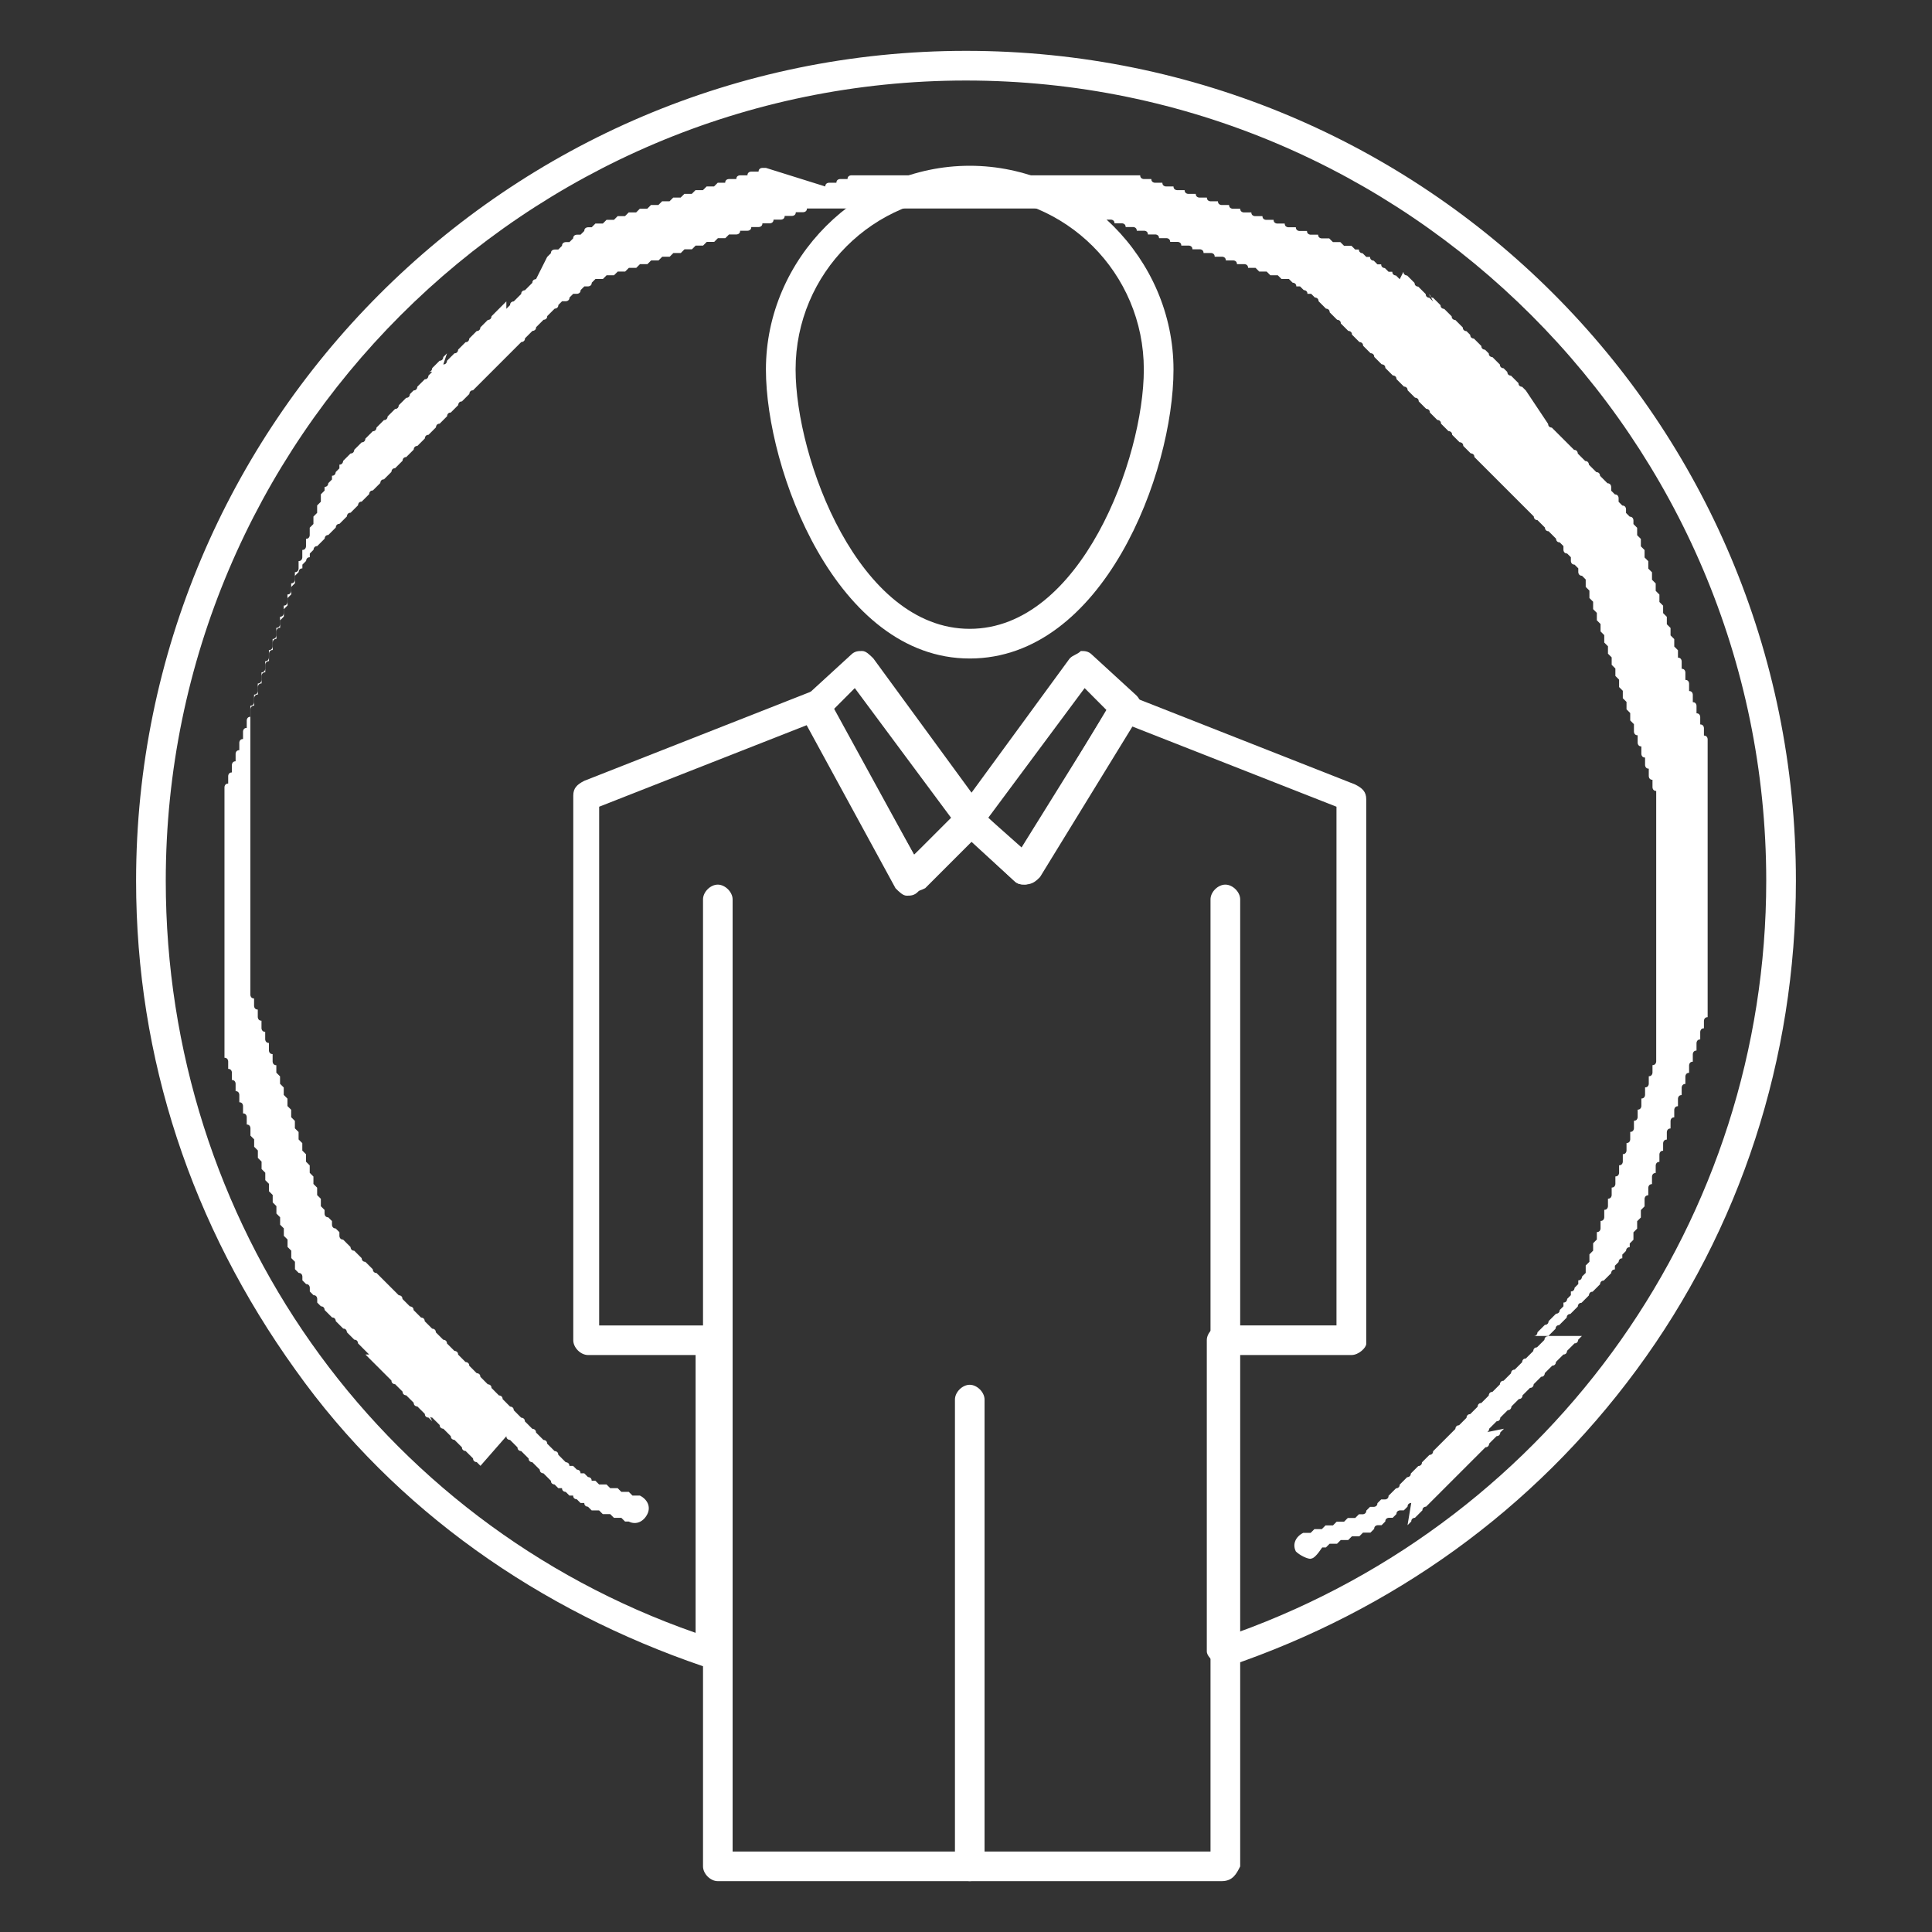 <?xml version="1.0" encoding="UTF-8"?><svg id="a" xmlns="http://www.w3.org/2000/svg" viewBox="0 0 250 250"><rect x="0" y="0" width="250" height="250" fill="#333333" stroke="none"/><defs><style>.c{fill:#fff;}</style></defs><g id="b"><path class="c" d="M174.86,175.34h-16.3c-.96,0-1.92-.96-1.92-1.91s.96-1.92,1.92-1.92h14.38v-67.12l-26.85-10.55-11.99,19.66c-.48.48-.96.96-1.44.96s-.96,0-1.44-.48l-5.75-5.27-6.71,6.71c-.48.48-.96.48-1.44.48s-.96-.48-1.44-.96l-11.5-21.1-26.85,10.55v67.12h14.38c.96,0,1.92.96,1.92,1.92s-.48,1.91-1.44,1.91h-16.3c-.96,0-1.91-.96-1.91-1.91v-70.48c0-.96.48-1.44,1.44-1.92l29.24-11.5c.96-.48,1.92,0,2.4.96l11.03,20.13,6.24-5.75c.96-.48,1.91-.96,2.4,0l5.27,5.27,11.51-19.18c.48-.96,1.44-.96,2.4-.96l29.24,11.51c.96.48,1.44.96,1.44,1.91v70.48c0,.48-.96,1.44-1.91,1.44Z"/><path class="c" d="M158.08,243.42h-65.2c-.96,0-1.91-.96-1.91-1.91v-125.13c0-.96.96-1.91,1.91-1.91s1.92.96,1.92,1.91v123.21h61.84v-123.21c0-.96.96-1.91,1.92-1.91s1.92.96,1.92,1.91v125.13c-.48.96-.96,1.91-2.4,1.91Z"/><path class="c" d="M125.48,85.21c-17.26,0-26.37-24.45-26.37-37.39,0-14.38,11.99-26.37,26.37-26.37s26.37,11.99,26.37,26.37c0,13.42-9.11,37.39-26.37,37.39ZM125.48,25.28c-12.46,0-22.53,10.07-22.53,22.53,0,11.51,8.15,33.56,22.53,33.56s22.53-22.05,22.53-33.56c0-12.46-10.07-22.53-22.53-22.53Z"/><path class="c" d="M132.67,114.45c-.48,0-.96,0-1.44-.48l-7.19-6.71c-.48-.48-.96-1.92,0-2.4l14.38-19.66c.48-.48.96-.48,1.44-.96.48,0,.96,0,1.44.48l5.75,5.27c.48.48.96,1.44.48,2.4l-12.95,21.1c-.48.48-.96.96-1.92.96h0ZM127.87,105.82l4.32,3.84,11.03-17.74-2.87-2.88-12.47,16.78Z"/><path class="c" d="M117.81,115.41s-.48,0,0,0c-.96,0-1.44-.48-1.44-.96l-12.47-22.06c-.48-.96-.48-1.91.48-2.4l5.75-5.27c.48-.48.96-.48,1.44-.48s.96.48,1.44.96l14.38,19.66c.48.96.48,1.91,0,2.4l-7.67,7.67c-.96.48-1.44.48-1.92.48ZM107.74,91.92l10.54,18.69,4.79-4.79-12.46-16.78-2.87,2.88Z"/><path class="c" d="M125.48,243.42c-.96,0-1.91-.96-1.91-1.91v-60.41c0-.96.96-1.91,1.91-1.91s1.92.96,1.92,1.91v60.41c0,.96-.96,1.91-1.92,1.91Z"/><path class="c" d="M158.08,215.61c-.48,0-.96,0-.96-.48-.48-.48-.96-.96-.96-1.44v-40.27c0-.96.96-1.92,1.92-1.92s1.91.96,1.91,1.92v37.87c41.23-14.86,68.56-53.69,68.56-97.32,0-57.05-46.5-103.55-103.55-103.55S21.45,56.92,21.45,113.97c0,44.11,27.32,82.94,68.56,97.32v-37.87c0-.96.96-1.92,1.91-1.92s1.92.96,1.92,1.92v40.27c0,.48-.48.96-.96,1.44s-.96.48-1.91.48c-21.1-7.19-39.8-20.14-52.74-38.35-13.43-18.7-20.62-40.27-20.62-63.28C17.61,55,65.55,6.58,125,6.58s107.39,47.94,107.39,107.39c0,23.01-7.19,45.07-20.62,63.28-13.42,18.22-31.64,31.16-52.74,38.35h-.96Z"/><path class="c" d="M169.59,201.71c-.48,0-1.44-.48-1.91-.96-.48-.96,0-1.92.96-2.4h.96l.48-.48h.96l.48-.48h.96l.48-.48h.96l.48-.48h.96l.48-.48h.48s.48,0,.48-.48l.48-.48h.48s.48,0,.48-.48l.48-.48h.48s.48,0,.48-.48l.48-.48.48-.48s.48,0,.48-.48l.48-.48.48-.48s.48,0,.48-.48l.48-.48.48-.48s.48,0,.48-.48l.48-.48.48-.48s.48,0,.48-.48l.48-.48.48-.48.48-.48.48-.48.48-.48.48-.48s0-.48.48-.48l.48-.48.48-.48s0-.48.48-.48l.48-.48.48-.48s0-.48.48-.48l.48-.48.48-.48s0-.48.48-.48l.48-.48.48-.48s0-.48.48-.48l.48-.48.48-.48s0-.48.48-.48l.48-.48.48-.48s0-.48.48-.48l.48-.48.48-.48s0-.48.48-.48l.48-.48.48-.48s0-.48.48-.48l.48-.48.48-.48s0-.48.48-.48l.48-.48.48-.48s0-.48.48-.48l.48-.48.48-.48s0-.48.48-.48l.48-.48.48-.48s0-.48.48-.48l.48-.48.48-.48s0-.48.48-.48l.48-.48.48-.48s0-.48.48-.48v-.48l.48-.48s0-.48.48-.48v-.48l.48-.48s0-.48.48-.48v-.48l.48-.48v-.96l.48-.48v-.96l.48-.48v-.96l.48-.48v-.96s0-.48.48-.48v-.96s0-.48.48-.48v-.96s0-.48.48-.48v-.96s0-.48.48-.48v-.96s0-.48.48-.48v-.96s0-.48.48-.48v-.96s0-.48.48-.48v-.96s0-.48.48-.48v-.96s0-.48.48-.48v-.96s0-.48.48-.48v-.96s0-.48.48-.48v-.96s0-.48.48-.48v-.96s0-.48.48-.48v-.96s0-.48.48-.48v-.96s0-.48.48-.48v-.96s0-.48.48-.48v-.96s0-.48.48-.48v-35.96s0-.48-.48-.48v-.96s0-.48-.48-.48v-.96s0-.48-.48-.48v-.96s0-.48-.48-.48v-.96s0-.48-.48-.48v-.96s0-.48-.48-.48v-.96s0-.48-.48-.48v-.96s0-.48-.48-.48v-.96l-.48-.48v-.96l-.48-.48v-.96l-.48-.48v-.96l-.48-.48v-.96l-.48-.48v-.96l-.48-.48v-.96l-.48-.48v-.96l-.48-.48v-.96l-.48-.48v-.96l-.48-.48v-.96l-.48-.48v-.96l-.48-.48v-.48s0-.48-.48-.48l-.48-.48v-.48s0-.48-.48-.48l-.48-.48v-.48s0-.48-.48-.48l-.48-.48v-.48s0-.48-.48-.48l-.48-.48-.48-.48s0-.48-.48-.48l-.48-.48-.48-.48s0-.48-.48-.48l-.48-.48-.48-.48s0-.48-.48-.48l-.48-.48-.48-.48-.48-.48-.48-.48-.48-.48-.48-.48s-.48,0-.48-.48l-2.88-4.32-.48-.48s-.48,0-.48-.48l-.48-.48-.48-.48s-.48,0-.48-.48h0l-.48-.48s-.48,0-.48-.48l-.48-.48-.48-.48s-.48,0-.48-.48h0l-.48-.48s-.48,0-.48-.48l-.48-.48-.48-.48s-.48,0-.48-.48h0l-.48-.48s-.48,0-.48-.48l-.48-.48-.48-.48s-.48,0-.48-.48l-.48-.48-.48-.48s-.48,0-.48-.48l-.48-.48-.48-.48s-.48,0-.48-.48l.48.96-.48-.48s-.48,0-.48-.48l-.48-.48-.48-.48s-.48,0-.48-.48l-.48-.48-.48-.48s-.48,0-.48-.48l-.48.96-.48-.48s-.48,0-.48-.48h-.48l-.48-.48s-.48,0-.48-.48h-.48l-.48-.48s-.48,0-.48-.48h-.48l-.48-.48s-.48,0-.48-.48h-.48l-.48-.48h-.96l-.48-.48h-.96l-.48-.48h-.96s-.48,0-.48-.48h-.96s-.48,0-.48-.48h-.96s-.48,0-.48-.48h-.96s-.48,0-.48-.48h-.96s-.48,0-.48-.48h-.96s-.48,0-.48-.48h-.96s-.48,0-.48-.48h-.96s-.48,0-.48-.48h-.96s-.48,0-.48-.48h-.96s-.48,0-.48-.48h-.95s-.48,0-.48-.48h-.96s-.48,0-.48-.48h-.96s-.48,0-.48-.48h-.96s-.48,0-.48-.48h-.96s-.48,0-.48-.48h-.95s-.48,0-.48-.48h-.96s-.48,0-.48-.48h-37.39s-.48,0-.48.48h-.96s-.48,0-.48.48h-.96s-.48,0-.48.48l-7.67-2.4h-.48s-.48,0-.48.48h-.96s-.48,0-.48.48h-.96s-.48,0-.48.48h-.96s-.48,0-.48.48h-.96l-.48.48h-.96l-.48.48h-.96l-.48.48h-.96l-.48.48h-.96l-.48.48h-.96l-.48.48h-.96l-.48.48h-.96l-.48.48h-.96l-.48.48h-.95l-.48.48h-.96l-.48.48h-.96l-.48.48h-.48s-.48,0-.48.48l-.48.48h-.48s-.48,0-.48.48l-.48.48h-.48s-.48,0-.48.48l-.48.48h-.48s-.48,0-.48.48l-.48.48-1.44,2.87s-.48,0-.48.48l-.48.48-.48.48s-.48,0-.48.48l-.48.48-.48.48s-.48,0-.48.48l-.48.48v-.96l-.48.48-.48.48-.48.48-.48.48s0,.48-.48.48l-.48.48-.48.48s0,.48-.48.48l-.48.48-.48.48s0,.48-.48.48l-.48.48-.48.48s0,.48-.48.48l-.48.48-.48.48s0,.48-.48.48l.48-1.44-.48.48s0,.48-.48.48l-.48.48-.48.48s0,.48-.48.48h.48l-.48.48s0,.48-.48.48l-.48.48-.48.48s0,.48-.48.48h0l-.48.48s0,.48-.48.48l-.48.48-.48.48s0,.48-.48.48l-.48.48-.48.48s0,.48-.48.48l-.48.48-.48.48s0,.48-.48.48l-.48.48-.48.48s0,.48-.48.48l-.48.48-.48.48s0,.48-.48.48l-.48.48-.48.48s0,.48-.48.48v.48l-.48.48s0,.48-.48.48v.48l-.48.48s0,.48-.48.48v.48l-.48.48v.96l-.48.48v.96l-.48.48v.96l-.48.48v.96s0,.48-.48.48v.96s0,.48-.48.48v.96s0,.48-.48.48v.96s0,.48-.48.48v.96s0,.48-.48.48v.96s0,.48-.48.48v.96s0,.48-.48.48v.96s0,.48-.48.48v.96s0,.48-.48.48v.96s0,.48-.48.48v.96s0,.48-.48.48v.96s0,.48-.48.48v.96s0,.48-.48.48v.96s0,.48-.48.48v.96s0,.48-.48.48v.96s0,.48-.48.48v37.39s0,.48.48.48v.96s0,.48.48.48v.96s0,.48.48.48v.96s0,.48.48.48v.96s0,.48.48.48v.96s0,.48.48.48v.96s0,.48.48.48v.96l.48.48v.96l.48.48v.96l.48.48v.96l.48.48v.96l.48.48v.96l.48.48v.96l.48.48v.96l.48.48v.96l.48.48v.96l.48.48v.96l.48.48v.96l.48.48v.96l.48.48v.48s0,.48.48.48l.48.48v.48s0,.48.48.48l.48.48v.48s0,.48.48.48l.48.48.48.48s0,.48.48.48l.48.48.48.48s0,.48.48.48l.48.48.48.48s0,.48.48.48l.48.48.48.48.48.48.48.48.48.48.48.48s.48,0,.48.48l.48.48.48.48s.48,0,.48.48l.48.48.48.48s.48,0,.48.48l.48.48.48.48s.48,0,.48.48l.48.48.48.48s.48,0,.48.48l.48.48.48.48s.48,0,.48.48l.48.48.48.48s.48,0,.48.48l.48.48.48.48s.48,0,.48.48l.48.48.48.48s.48,0,.48.48l.48.48.48.48s.48,0,.48.48l.48.48.48.48s.48,0,.48.48l.48.48.48.48s.48,0,.48.48l.48.48.48.48s.48,0,.48.48l.48.48.48.48s.48,0,.48.48l.48.48.48.48s.48,0,.48.48l.48.48.48.48s.48,0,.48.48h.48l.48.48s.48,0,.48.48h.48l.48.48s.48,0,.48.48h.48l.48.48h.96l.48.48h.96l.48.48h.96l.48.48h.96c.96.48,1.44,1.44.96,2.4-.48.96-1.44,1.44-2.4.96h-.48l-.48-.48h-.96l-.48-.48h-.96l-.48-.48h-.96l-.48-.48s-.48,0-.48-.48h-.48l-.48-.48s-.48,0-.48-.48h-.48l-.48-.48s-.48,0-.48-.48h-.48l-.48-.48s-.48,0-.48-.48l-.48-.48-.48-.48s-.48,0-.48-.48l-.48-.48-.48-.48s-.48,0-.48-.48l-.48-.48-.48-.48s-.48,0-.48-.48l-.48-.48-.48-.48s-.48,0-.48-.48l-3.35,3.83-.48-.48s-.48,0-.48-.48l-.48-.48-.48-.48s-.48,0-.48-.48l-.48-.48-.48-.48s-.48,0-.48-.48l-.48-.48-.48-.48s-.48,0-.48-.48l-.48-.48-.48-.48s-.48,0-.48-.48l.48.96-.48-.48s-.48,0-.48-.48l-.48-.48-.48-.48s-.48,0-.48-.48l-.48-.48-.48-.48s-.48,0-.48-.48l-.48-.48-.48-.48s-.48,0-.48-.48l.48.48-.48-.48-.48-.48-.48-.48-.48-.48-.48-.48-.48-.48-.48-.48-.48-.48h.48l-.48-.48-.48-.48-.48-.48s0-.48-.48-.48l-.48-.48-.48-.48s0-.48-.48-.48l-.48-.48-.48-.48s0-.48-.48-.48l-.48-.48-.48-.48s0-.48-.48-.48l-.48-.48v-.48s0-.48-.48-.48l-.48-.48v-.48s0-.48-.48-.48l-.48-.48v-.48s0-.48-.48-.48l-.48-.48v-.96l-.48-.48v-.96l-.48-.48v-.96l-.48-.48v-.96l-.48-.48v-.96l-.48-.48v-.96l-.48-.48v-.96l-.48-.48v-.96l-.48-.48v-.96l-.48-.48v-.96l-.48-.48v-.96l-.48-.48v-.96l-.48-.48v-.96s0-.48-.48-.48v-.96s0-.48-.48-.48v-.96s0-.48-.48-.48v-.96s0-.48-.48-.48v-.96s0-.48-.48-.48v-.96s0-.48-.48-.48v-.96s0-.48-.48-.48v-35s0-.48.48-.48v-.96s0-.48.48-.48v-.96s0-.48.48-.48v-.96s0-.48.48-.48v-.96s0-.48.48-.48v-.96s0-.48.48-.48v-.96s0-.48.48-.48v-.96s0-.48.48-.48v-.96s0-.48.48-.48v-.96s0-.48.48-.48v-.96s0-.48.48-.48v-.96s0-.48.48-.48v-.96s0-.48.48-.48v-.96s0-.48.48-.48v-.96s0-.48.48-.48v-.96l.48-.48v-.96l.48-.48v-.96l.48-.48v-.96l.48-.48v-.96l.48-.48s0-.48.48-.48v-.48l.48-.48s0-.48.48-.48v-.48l.48-.48s0-.48.48-.48l.48-.48.48-.48s0-.48.48-.48l.48-.48.48-.48s0-.48.48-.48l.48-.48.48-.48s0-.48.48-.48l.48-.48.48-.48s0-.48.48-.48l.48-.48.48-.48s0-.48.48-.48l.48-.48.48-.48s0-.48.48-.48l.48-.48.48-.48s0-.48.48-.48l.48-.48.48-.48s0-.48.48-.48l.48-.48.48-.48s0-.48.48-.48l.48-.48.48-.48s0-.48.48-.48l.48-.48.48-.48s0-.48.48-.48l.48-.48.48-.48s0-.48.48-.48l.48-.48.48-.48s0-.48.48-.48l.48-.48.48-.48s0-.48.48-.48l.48-.48.48-.48.48-.48.48-.48.48-.48.48-.48.48-.48.48-.48.48-.48.48-.48.48-.48.48-.48.48-.48s.48,0,.48-.48l.48-.48.48-.48s.48,0,.48-.48l.48-.48.48-.48s.48,0,.48-.48l.48-.48.48-.48s.48,0,.48-.48l.48-.48h.48s.48,0,.48-.48l.48-.48h.48s.48,0,.48-.48l.48-.48h.48s.48,0,.48-.48l.48-.48h.96l.48-.48h.96l.48-.48h.96l.48-.48h.96l.48-.48h.96l.48-.48h.96l.48-.48h.96l.48-.48h.96l.48-.48h.96l.48-.48h.96l.48-.48h.96l.48-.48h.96l.48-.48h.96s.48,0,.48-.48h.96s.48,0,.48-.48h.96s.48,0,.48-.48h.96s.48,0,.48-.48h.96s.48,0,.48-.48h.96s.48,0,.48-.48h.96s.48,0,.48-.48h35s.48,0,.48.48h.96s.48,0,.48.48h.96s.48,0,.48.48h.96s.48,0,.48.48h.96s.48,0,.48.48h.96s.48,0,.48.48h.96s.48,0,.48.48h.96s.48,0,.48.48h.96s.48,0,.48.48h.96s.48,0,.48.48h.96s.48,0,.48.48h.96s.48,0,.48.48h.96s.48,0,.48.48h.96s.48,0,.48.48h.96s.48,0,.48.48h.96s.48,0,.48.48h.96l.48.48h.96l.48.48h.96l.48.48h.96l.48.48s.48,0,.48.48h.48l.48.48s.48,0,.48.48h.48l.48.48s.48,0,.48.48l.48.48.48.48s.48,0,.48.48l.48.48.48.48s.48,0,.48.48l.48.48.48.48s.48,0,.48.48l.48.48.48.48s.48,0,.48.48l.48.48.48.48s.48,0,.48.48l.48.48.48.48s.48,0,.48.48l.48.48.48.48s.48,0,.48.48l.48.48.48.48s.48,0,.48.48l.48.48.48.48s.48,0,.48.48l.48.48.48.48s.48,0,.48.48l.48.48.48.48s.48,0,.48.48l.48.48.48.48s.48,0,.48.48l.48.48.48.48s.48,0,.48.48l.48.48.48.48s.48,0,.48.48l.48.48.48.48.48.48.48.48.48.48.48.48.48.48.48.48.48.48.48.48.48.48.48.48.48.48.48.48.48.48.48.48s0,.48.48.48l.48.48.48.48s0,.48.48.48l.48.48.48.48s0,.48.48.48l.48.48v.48s0,.48.48.48l.48.48v.48s0,.48.48.48l.48.48v.48s0,.48.48.48l.48.48v.96l.48.48v.96l.48.48v.96l.48.48v.96l.48.48v.96l.48.48v.96l.48.48v.96l.48.48v.96l.48.48v.96l.48.48v.96l.48.48v.96l.48.48v.96l.48.48v.96l.48.48v.96s0,.48.48.48v.96s0,.48.48.48v.96s0,.48.48.48v.96s0,.48.48.48v.96s0,.48.48.48v.96s0,.48.48.48v35s0,.48-.48.48v.96s0,.48-.48.48v.96s0,.48-.48.48v.96s0,.48-.48.48v.96s0,.48-.48.48v.96s0,.48-.48.48v.96s0,.48-.48.48v.96s0,.48-.48.48v.96s0,.48-.48.48v.96s0,.48-.48.48v.96s0,.48-.48.48v.96s0,.48-.48.48v.96s0,.48-.48.48v.96s0,.48-.48.48v.96s0,.48-.48.48v.96s0,.48-.48.48v.96l-.48.48v.96l-.48.48v.96l-.48.48v.96l-.48.48s0,.48-.48.48v.48l-.48.48s0,.48-.48.48v.48l-.48.48s0,.48-.48.48v.48l-.48.48s0,.48-.48.48l-.48.48-.48.48s0,.48-.48.48l-.48.48-.48.48s0,.48-.48.48h6.23l-.48.48s0,.48-.48.48l-.48.48-.48.48s0,.48-.48.48l-.48.48-.48.48s0,.48-.48.48l-.48.48-.48.48s0,.48-.48.48l-.48.48-.48.48s0,.48-.48.48l-.48.48-.48.48s0,.48-.48.48l-.48.48-.48.48s0,.48-.48.48l-.48.48-.48.48s0,.48-.48.48l-.48.48-.48.48s0,.48-.48.48l2.4-.48-.48.48s0,.48-.48.48l-.48.48-.48.48s0,.48-.48.48l-.48.48-.48.48-.48.48-.48.48-.48.48-.48.48-.48.48-.48.48-.48.48-.48.48-.48.48-.48.48-.48.48-.48.48-.48.48-.48.48s-.48,0-.48.48l-.48.48-.48.48s-.48,0-.48.48l-.48.48.48-2.88s-.48,0-.48.48l-.48.48h-.48s-.48,0-.48.48l-.48.48h-.48s-.48,0-.48.48l-.48.48h-.48s-.48,0-.48.48l-.48.48h-.96l-.48.48h-.96l-.48.48h-.96l-.48.48h-.96l-.48.48h-.48q-.96,1.44-1.44,1.44Z"/></g></svg>